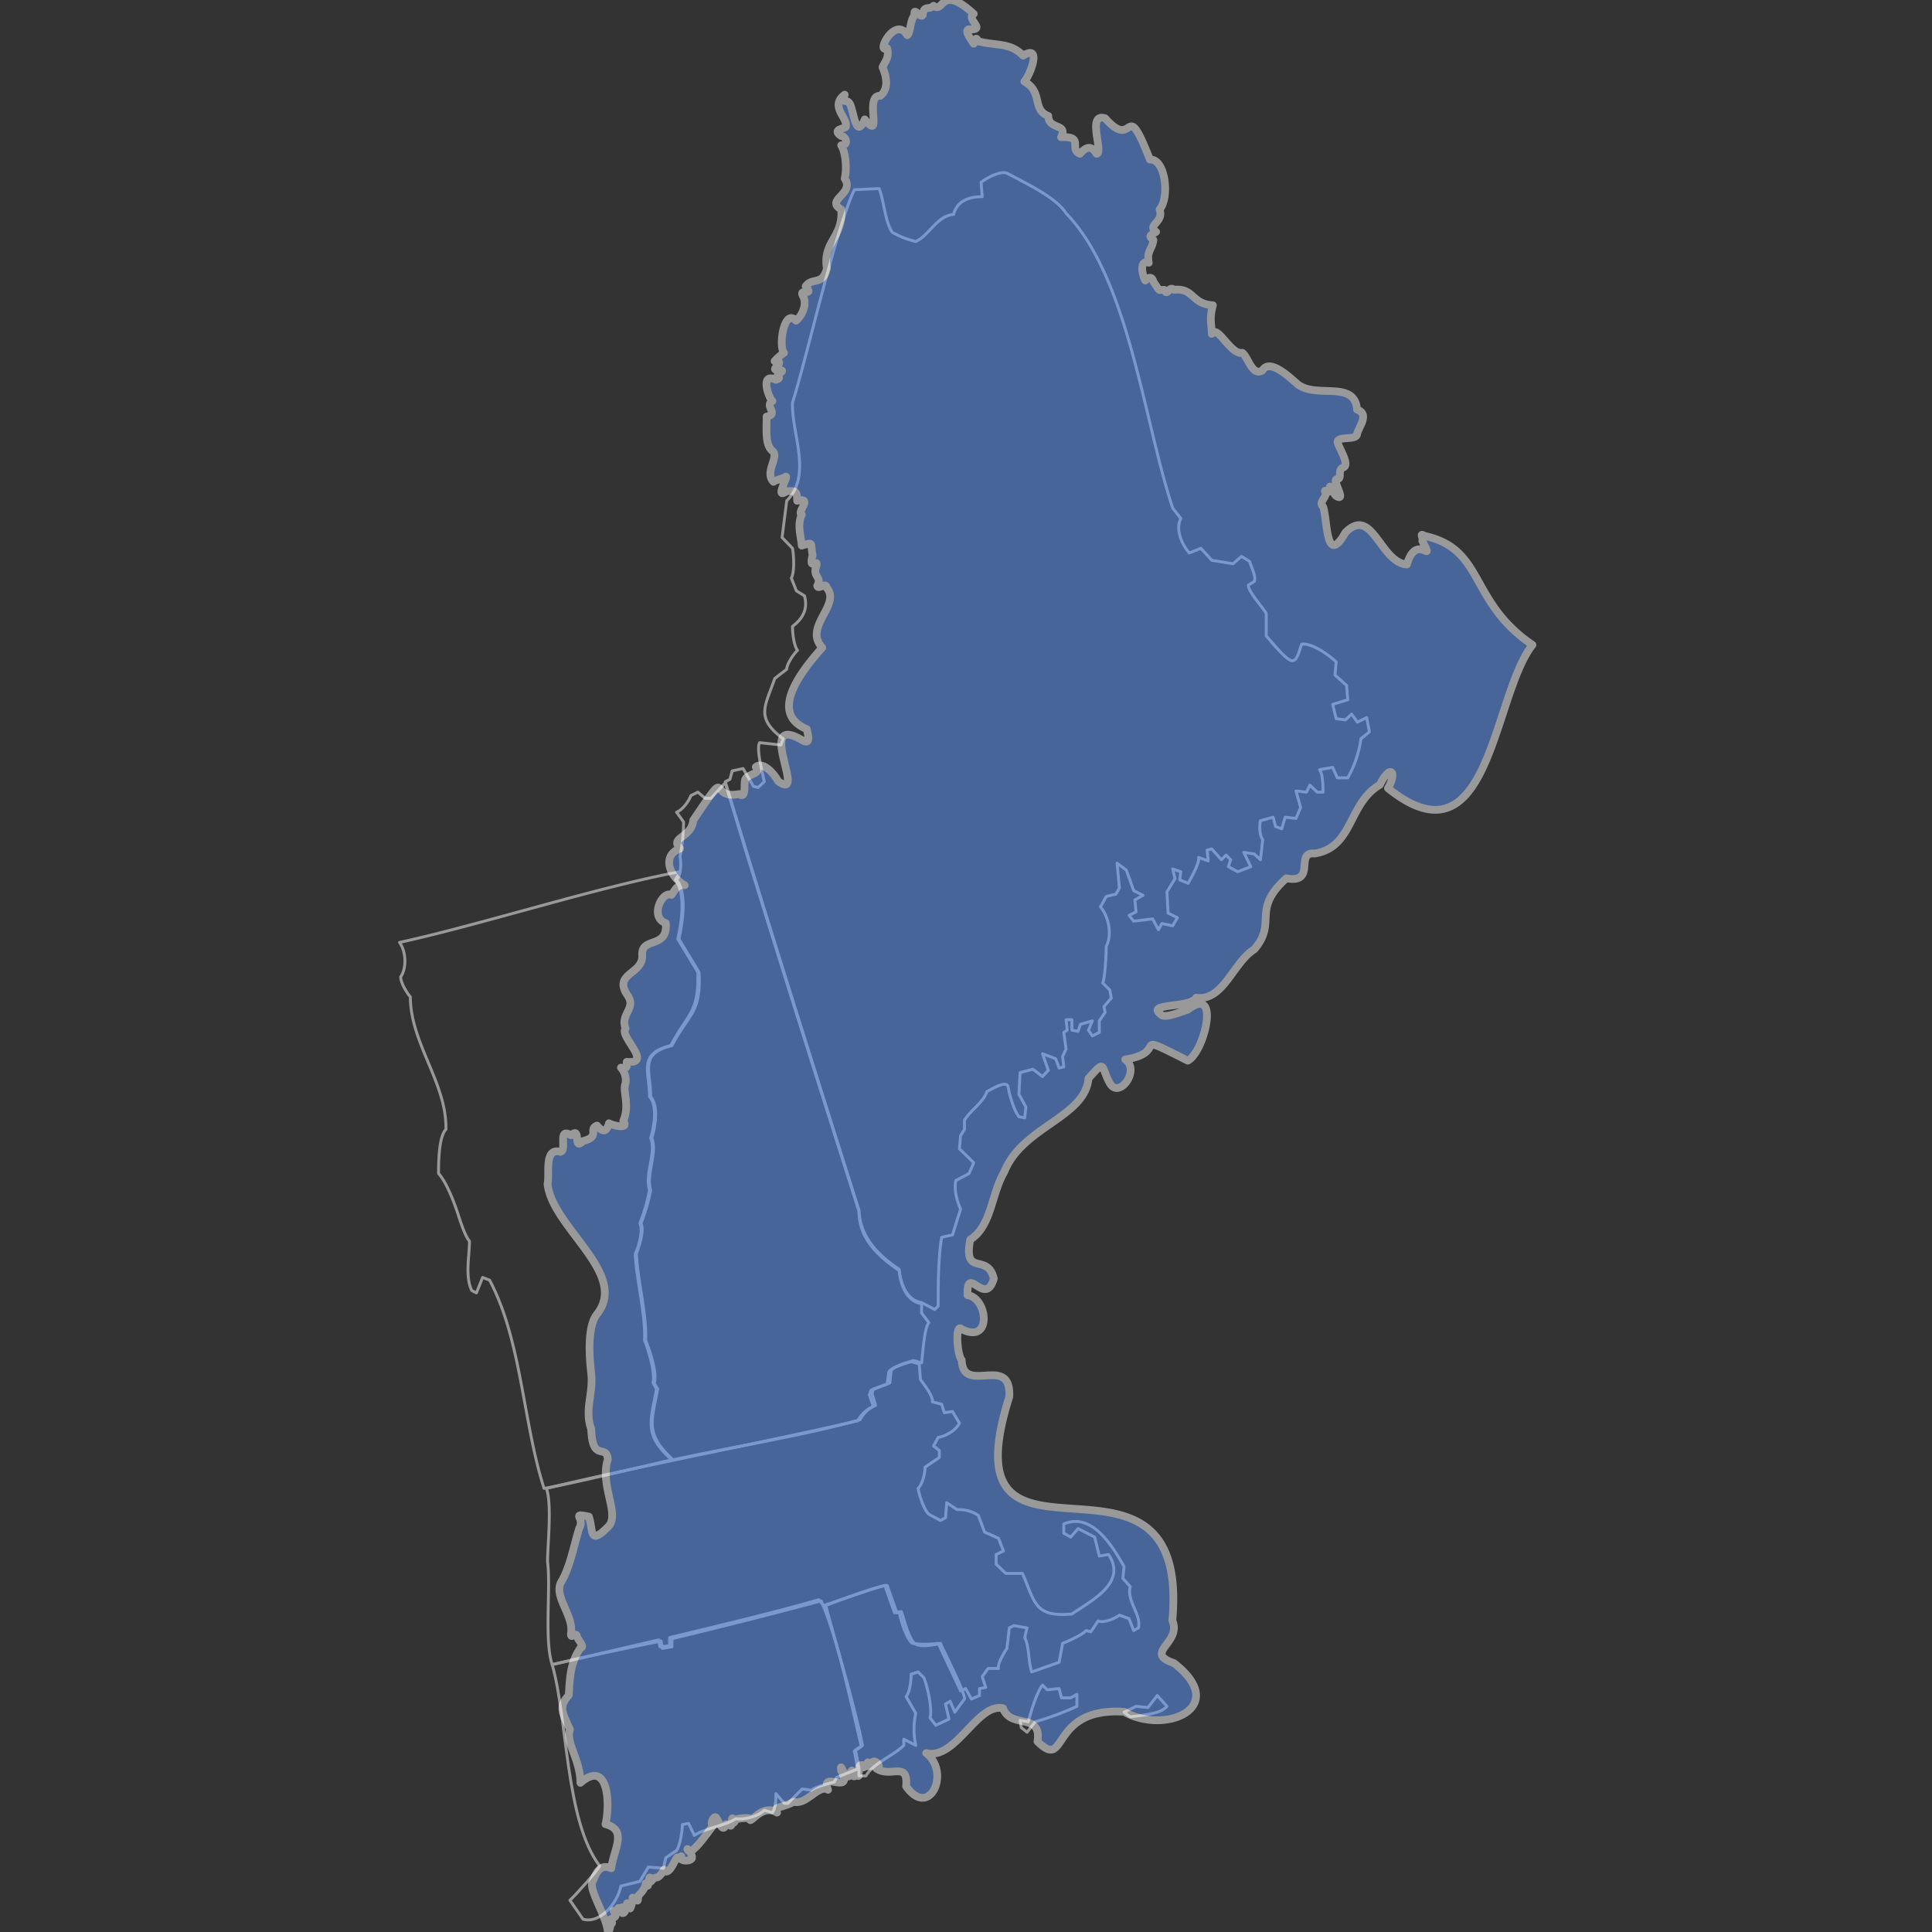 <svg xmlns="http://www.w3.org/2000/svg" width="500" height="500" viewBox="0 0 500 500">
  <rect x="0" y="0" width="500" height="500" fill="#333333" stroke="none"/>
  <defs>
    <style>
      .cls-1 {
        fill: none;
        stroke: #999;
        stroke-width: 0.75px;
      }

      .cls-1, .cls-3 {
        stroke-linejoin: round;
      }

      .cls-2 {
        opacity: 0.5;
      }

      .cls-3 {
        fill: #5c98ff;
        stroke: #fff;
        stroke-linecap: round;
        stroke-width: 2px;
      }
    </style>
  </defs>
  <g id="hucs">
    <g>
      <path class="cls-1" d="M142.9,430.8c6.2-1.5,22.1-4.9,28.2-6.1l.3,1.9,2.5-.4v-2.1c11.6-2.8,27.2-6.7,38.6-9.8,4.3,9.5,8,27.6,10.4,37.7l-1.8,1.2.9,4.6-5.5,2.2-.6,1.2c-1.3.3-4.9,1.2-5.9,2.1l-2.4-.3-3.7,3.7H203l-2.2-2.5c0,1.3,0,3.7-.9,4.9l-2.1-.6c-1.6,1.6-5.2,2.5-7.4,2.2-2.7,1.8-7.9,2.4-10.7,4.3l-1.5-3.1-1.6.3c0,1.5-.6,5.5-1.5,6.7l-2.8,1.9-.6,2.7-3.9-.3-2.2,3.7-4.9,1.2c-.9,4.3-5.2,9.8-9.8,8.6l-3.4-4.9c1.3-1.2,7.1-7.6,7.7-8.9C146.3,471.3,146.9,444.6,142.9,430.8Z"/>
      <path class="cls-1" d="M238.5,337.1c-4-.6-5.5-5.2-5.8-8.6-5.5-3.7-10.1-8.3-10.4-15.3-9.2-29.1-25.7-81.2-34.6-110.9l1.2-.6.6-2.2,2.8-.6,2.7,4.6,1.2.3,1.6-1.5c-.3-1.6-2.2-8.6-1.2-10.1l5.5.6.6-1.6c-7.4-5.5-4.6-8.5-2.2-15.6l3.1-2.4c0-1.3,1.8-4,2.8-4.9-1-1.3-1.3-4.6-1.3-6.2,2.8-2.1,4-4.6,3.1-7.9l-2.1-1.3-1.3-3.3c.9-1.6.6-6.2.3-7.7l-2.7-2.8,1.2-9.5c6.7-6.7,1.2-17.4,1.5-25.4,3.7-11.6,11.1-44.7,16-55.1l6.4-.3c1.2,2.7,1.5,8.5,3.4,11.3a21.6,21.6,0,0,0,6.1,2.4c3.4-1.5,5.5-6.7,9.8-7,.9-3.7,4.3-4.6,7.4-4.6l-.3-3.7c1.5-1.2,4.9-3,6.7-2.4,4.3,2.4,12.6,6.1,15.3,10.4,16.3,16.8,20.2,54.2,27.6,76.3l2.1,2.7c-1.5,2.8.3,6.8,2.2,8.9l3-1.2,2.8,3.1,5.5.9,2.2-1.9,2.1,1.3c.3,1.2,1.8,4,1.2,5.2l-1.5.9c-.3,1.5,4,6.1,4.6,7.4v5.8c.9.9,5.2,6.4,6.7,6.4s1.9-3.1,2.5-4.3c2.7-.3,7,2.8,8.9,4.6l-.3,3.4,3,2.7.3,3.7-3.9,1.2.9,3.7,2.4.3,1.6-1.5,1.5,2.1,2.4-1.2.7,3.7-2.2,1.8a28.1,28.1,0,0,1-3.4,10.1h-2.7l-1.2-2.7-3.4.6c.9,1.2.9,4.6.9,5.8h-1.5l-1.9-1.8-.9,1.8-2.7-.3,1.2,4.3-1.2,2.8-2.8-.3-.9,3-1.6-.6-.6-2.4-3.3.9c-.3,1.2-.3,3.7.6,4.9l-.6,5.2-1.6-1.5-2.7-.4,1.8,3.7-3.4,1.3-2.4-1.3.6-1.8-1.2-1.2-1.2,1.2-2.5-2.8-1.2.3.3,2.8-2.5-.9c.3,1.5-2.1,5.5-2.7,6.7l-2.2-.9.3-2.1-2.1-.7.6,2.5-2.1,3.4.3,5.5,2.4,1.2-1.2,2.1-2.8-.6-.9,1.6-1.5-2.8-4.9.6-1.2-1.5,1.8-.9-.3-3.1,2.1-1.2-2.4-1.2-1.9-5.3-2.4-1.8.6,6.4-.9,1.6-2.5.6-1.5,2.7c2.1,2.5,3.1,7.1,1.5,10.2,0,1.8-.3,7.9-.9,9.5l1.8,1.8.4,2.1-1.9,2.2.3,1.5-1.5,2.2v3l-1.8.9-1-1.5,1-2.4-3.1.9-.6,1.8-1.6-.3v-2.7h-1.5l.3,2.7-.9.6.6,4.3-.9,1.9.3,2.7-1.2.3-.9-2.4-3.4-1.3,1.5,4.3-1.5,1.6-2.5-1.9-3.3.9-.3,5.6,1.8,3.3-.3,2.8-1.5-.3c-1.3-1.6-2.5-5.8-2.8-7.7s-4.3.6-5.5,1.2c-.9,2.8-4.3,4.9-5.8,7.4v2.4l-1,1.6-.3,3.4,3.7,3.6-1.2,2.8-3.4,1.8c-.6,2.2.3,5.5,1.2,7.4l-2.1,6.7-2.8.6c-.9,5.5-.9,12.3-.9,17.8l-.9.9Z"/>
      <path class="cls-1" d="M297.1,441.9l2.4-3.1,2.5,2.8c-1.6,2.1-7.4,2.4-9.5,2.7l-1.6-1.2,3.1-1.5Z"/>
      <path class="cls-1" d="M142.9,430.8c-2.1-6.4-.3-19.9-1.2-26.6,0-4.3,1.2-15-.3-19,25.4-6.1,55.5-11.7,80.6-17.5a8,8,0,0,1,4-3.7l-1-3,.4-1.2,4.2-1.6.4-3c.3-1.3,4.9-2.5,5.8-2.8l2.1.6.3,4c.6.9,3.4,4.3,3.1,5.8l2.4.6.7,2.2,2.1-.3,1.8,3c-.9,1.9-3.6,3.4-5.5,3.7l-1.2,2.2,1.5,1.2v1.8l-3.7,2.5c0,1.5-.6,4.3-1.8,5.5.3,1.8,1.5,5.5,2.8,6.7l3,1.6,1.3-.7.3-3.9,2.7,1.8a8.8,8.8,0,0,1,5.5,1.5l1.6,4.3,3.6,1.6,1.3,3.3-1.9.9v2.5l2.5,2.4h4.3c3.3,7.4,3,11.4,12.8,10.5,4.9-3.4,14.4-8,9.5-15.4l-2.4.4-1.2-4.9-4.3-2.2-1.9,2.2-1.8-1v-2.4c7.4-3.1,12.6,5.8,15.6,11l-.3,3.1,1.9,2.1c-1,3.7,3,7.4,2.1,10.7l-1.2.7-1.2-3.1-2.5-.9c-1.2.9-4,2.1-5.5,1.5l-1.9,2.8-1.2-.3c-1.2,1.2-4.6,2.7-6.1,3.3l-.9,4.9-7.1,2.5c-.9-2.8-.6-6.5-1.8-8.9l.6-2.5-3.4-.6-1.2.6-.6,5.3c-.6.9-2.5,3.9-2.2,5.2h-2.7l-1.5,2.1.9,2.8-1.6.3v1.8l-2.1.9-1.5-2.7-1.3.6-5.8-12.3a25.1,25.1,0,0,1-6.7,0c-1.6-1.2-3.1-6.4-3.4-8.2l-1.2.3-2.5-7.1c-2.7.6-12.8,4.3-15.9,5.2l-1.2-1.5c-11.7,3.4-27,7-38.6,9.8v2.1l-2.5.3-.3-1.8Z"/>
      <path class="cls-1" d="M278.7,438.5v3.1a77.3,77.3,0,0,1-10.8,4l-2.1,2.7-1.5-1.2-.3-1.9,2.1.4c.6-2.2,2.2-7.7,3.7-9.5l1.2,1.2,3.1-.3.6,2.4h2.4Z"/>
      <path class="cls-1" d="M174.2,377.8c-7.4-6.7-5.5-10.1-4-18.3l-.9-1.6c.9-2.4-1.2-8.6-2.2-11,.3-6.8-2.1-15.6-2.4-22.4.6-1.8,2.1-5.8,1.2-7.9a48.8,48.8,0,0,0,2.5-8.6c-1.3-4,1.8-9.5.3-13.5.9-3.1,1.8-8-.3-10.7,0-6.8-3.1-11.1,5.5-13.2,4.3-8.3,7.6-8.3,7-19l-5.2-8.6c.9-4,2.2-11.9-.6-15.3,1.2-1.2,1.2-4.3.9-6.1a45.6,45.6,0,0,0,.9-8.9l-1.8-2.5c1.5-.6,3.1-2.7,3.7-4.3l1.8-.9,1.9,1.6H184l3.7-4c8.9,30,25.4,81.8,34.6,110.9,0,7,4.9,11.6,10.4,15.3.3,3.4,1.8,8,5.8,8.6v2.4l1.9,2.5c-1.3,1.5-1.6,8.6-1.9,10.4l-2.1-.6c-.9.3-5.5,1.5-5.8,2.8l-.3,3-4.3,1.6-.3,1.2.9,3a8,8,0,0,0-4,3.7C208.8,371.4,187.7,374.8,174.2,377.8Z"/>
      <path class="cls-1" d="M222.3,457.5l-.9-4.6,1.8-1.2c-1.8-9.5-7-26.7-9.5-36.2,3.1-1.2,12.9-4.9,15.9-5.2l2.5,7.1,1.2-.3c.6,1.8,1.9,7,3.4,8.2s5.2.3,6.7,0c.6,1.6,6.5,12.9,6.2,14.4l-2.5,3.4-1.2-2.8-1.2.7.9,3.9-3.4,1.6-1.5-1.9c.6-2.4-.6-7.9-1.6-10.4l-1.5-1.5-1.8.6c0,1.5-.3,4.6-1.3,5.8l2.5,4.3a19.4,19.4,0,0,0,0,8.3l-3.1-1.6v1.6c-2.7,2.7-7.9,4.6-9.8,7.9h-1.8Z"/>
      <path class="cls-1" d="M103.4,243.9c21.1-4.6,51.5-14.4,72.6-18.3l-1.2,2.1c2.8,3.7,1.5,11.3.6,15.3l5.2,8.6c.3,10.7-2.7,10.7-7,19-8.6,2.1-5.5,6.7-5.5,13.2,2.1,2.4,1.2,7.6.3,10.7,1.5,4-1.6,9.2-.3,13.5a48.8,48.8,0,0,1-2.5,8.6c.9,1.8-.3,6.1-1.2,7.9.3,6.8,2.7,15.6,2.4,22.4,1,2.4,2.8,8.3,2.2,11l.9,1.6c-1.5,8.2-3.4,11.9,4,18.3-7.1,1.6-26.1,6.2-33.1,7.4-5.5-17.2-5.8-38.3-14.1-53.9l-1.8-.7-1.6,4-1.2-.6c-1.8-3.7-.6-8.9-.6-12.8-1.2-1.3-2.5-5.6-3.1-7.4s-2.7-7.7-4.9-10.1c0-2.5,0-9.5,1.9-11.4.3-11.9-9.2-22.3-9.2-34.3-1-1.2-2.5-3.6-2.5-5.2C105.2,250.7,105.2,246.4,103.4,243.9Z"/>
      <g id="_01" data-name="01" class="cls-2">
        <path class="cls-3" d="M184.9,470.6c-.3,0,0-.3,0,0Z"/>
        <path class="cls-3" d="M174.8,481c-.3,0,0,.3,0,0Z"/>
        <path class="cls-3" d="M164.6,490.5c.4,0,.4-.3,0,0Z"/>
        <path class="cls-3" d="M396.6,166.9c-16.6-11.3-12.3-24.8-27.9-28.2-1.5-.9-.3.4-.6,1.3,3.4,6.7-1.5-2.5-4,6.1-7-.6-8.9-15.3-15.9-8.3-5.2,9.2-4.6-3.6-5.8-6.7-1.3-1.2,1.2-2.5.6-3.7s1.5.9,1.2-.9.9,1.2,1.5,1.8c3.1,1.9-1.2-4.3.3-4.3s0-2.4,1.6-3-.3-3.7-1.3-6.1,4.6-.7,4.9-2.5,3.4-5.2,0-6.4c-.6-7.7-10.4-2.8-15.3-6.5-1.8-1.5-7.3-7-9.2-3.6-2.7,1.5-3.6-3.4-5.2-4.6-3,.6-6.4-7.4-7.9-4.9,0-2.5-.7-3.7.3-7.4-5.6-.3-4.9-4.6-10.1-4-1.3-1.2-1.6,1.9-2.5,0-1.8,0-.9.6-2.8-2.1-.3-1.3-1.2-1.3-2.1-.3-.9-1.6-1.5-5.5.9-4.6-.6-3.1.9-3.4,1.2-5.9-1.5-1.2-.6-1.2.7-2.1-2.5-1.8,2.1-2.4.9-5.8,2.7-3.1,1.5-13.2-2.5-12.9-6.7-17.1-3.7-1.8-11.6-10.7-4.9-1.5-.3,8.9-2.2,9.2-1.2-1.9-2.4-2.2-4.3,0-3-1.2,1.3-4.6-4.9-4.3,1.9-3.7-3.3-1.8-3.3-5.5-4.3-1.6-1.3-6.2-6.2-8.9,1.6-1.8,4.6-9.8-.3-6.7-3.3-3.4-6.7-2.5-11.6-3.7-.9-1.6-.6,0-1.2.6-.6-.9-2.5-3.4-1.3-3.7,4.9.3-.9-2.7,1.3-4-8.6-7.9-7.7,0-10.4-2.1-1.3,1.2-2.5-.3-2.8,2.4-.6,1-2.5-2.4-2.1,0-1.3,1.6-1,4.6-1.9,5.2-3.1-5.2-8.3,4.9-5.2,3.4.6,2.5-.6,3.4-1.2,4.9,1.2,2.8,1.5,5.8-.6,7.4-4.3-.3.9,12.2-4,6.1-2.2,5.2-2.8-1.5-3.7-3.7s-2.4.3-1.5-2.7c-4,3,.9,6.1.3,8.2.3.6-4,.6-1.2,2.5,1.2,0,2.1,2.4,0,2.4,1.2,1.9,1.5,6.2.9,8.6,2.7,4-5.2,5.5-.9,8,.6,7.3-4.9,8.3-3.7,15.3-1.2,4.6-3.7,2.1-5.5,4.6,2.4,2.8-1.9.3-.7,2.5s-.3,5.2-1.8,6.4c-3.1-3.4-4.6,6.7-3.1,8.3a15,15,0,0,0-2.4,2.1c-.3.3,1.8-.6.9,1.2-3,2.2,3.4.3,0,2.2-.6.6,1.2.9-.6,1.5-4.3-2.1-1.8,4.9-.9,5.5-2.2,1.2,1.8,3.4-1.5,4,0,3.7-.4,7.4,1.5,8.9s-2.2,5.5.3,8c.3-.4,2.1-.7,3.1-1.3s-3.1,6.2.3,3.7c2.1,0,2.7-.3,2.7,2.5,4.3-1-.3,3,1.2,3.6-1.2,2.5-.3,5.2,0,8,3.1-.9,2.2-.9,2.8,2.5-1.2,4.5,1.8.3.9,3s1.6,2.5.3,4.9c.3,1.2,2.2-1.2,2.5.6,3.7,4.3-6.2,10.1-1.2,15.4-4.6,5.2-14.4,16.8-4,21.1.3,1.5,1.2,4.3-1.3,2.8-12.2-7.1,1.6,16.2-6.1,10.7-1.2-2.2-4-5.2-5.8-3.7,1.8,1.8-2.5,1.8-2.8,3.4s.3,4.9-1.5,3.6c-8.3,1.6-1.8-8.2-11.9,6.8-.4,4.6-6.2,4.3-3.4,7.3-4.6,1.6-3.1,7.1,1.2,9.5-1.8-.3-2.4,1-3.4,2.5-2.4-1.2-5.8,5.8-1.5,7.3.6,6.8-6.4,3.4-6.1,8.3s-7.4,4.6-4,10.1c2.8,3.7-1.8,4.9-.3,8.9-1.8,1.9,7.3,9.2.3,8.6,0,1.2.3,1.8-1.5,1.5a5,5,0,0,1,1.2,4c-.9,2.2,1.2,5.5-.6,9.8,1.8,2.5-3.4.9-3.7.6-.6,2.2-1.5,2.5-3.1.6-2.4,1,1,2.8-3.6,4-2.8,2.8-.3-4-3.1-1.5-3.7-2.2-.9,4-2.8,4.3-4.3-1.2-2.7,5.8-3.3,8.3,1.2,11.3,21.1,23.2,12.8,33.7-2.4,3-2.1,10.1-1.5,15.3s-1.8,9.5,0,14.4c.3,8.9,4,3.7,4.3,7.9-2.2,6.8,3.4,14.4,0,17.5-4.9,4.9-3.7.9-4.9-2.7-4.9-1-.9.3-2.5,3-1.5,4.9-2.4,10.1-4.6,13.8s3.1,8.6,2.5,13.2c-.3,2.1,1.2-.3,1.5.9s2.2,2.8.9,3.1c-2.4,3.6-2.7,6.7-3,12.2-2.8,3.1-1.6,4.6.3,8.9-1.2,3.4,2.7,7.7,2.7,13.8,7.4-6.4,7.7,5.8,6.5,10.7,5.8,1.5,2.1,6.5,1.5,11.4-3.1-1.3-4,1.5-4.9,3.6s3.7,8.9,4,12.9c.6,0,.9-3.4.6-1.8,1.5-1-.9-1,.3-1.6s1.5-.6.6-2.1c.6,1.5,1.3-2.2,1.6,0,.3.3.6-.6.6-.9,1.5.3-.6,1.8.3,1.5s.6-2.8.9-1.5c0-1,0-1.9.9.3a6,6,0,0,0,.6-2.8c.6,0,.6,1.5.9,0,.7,1.9.4-.3.7-.6s1.8-1.8,1.8-3.1c.9,1.6.3-.3,1.5-.6-.9.9-.6-1.8-.3-.6s.6-.3,1.6-.3,2.4-2.8,1.8-1.8c1.8,1.5,3.1-3.7,3.7-3.4s.9.9.9-.3c-.9,1.2,2.1,1.5,2.7.6s-1.8-3.4-.9-2.1,4.6-4,6.5-6.5c-1,0,0-2.4.6-2.1s1.8,4.6,2.7,1.8c0,.6.3-.3,1,.3s.3-1.5.6-1.8,0,2.4.9.3a8.5,8.5,0,0,1,3.7-.3c-.3,2.1,3-4,7-1.5-1.2-1.6.9-1,4.3-2.8,3.4.9,6.4-4.6,8.9-3.1-2.2-5.2,6.7,1.6,3.4-4.9-.4-3,.9,2.5,2.1,1.3s.6-1.6.6-1.3-1.2.6.3,1.3-.6-2.2.6-.7,1.3.3,0-.3c1.9,1,.3-1.8,1.6-1.8s.6.6.6.6.6-.6.9-.3-.3-2.4.9,0c.6-3.1,3.4.6,1.5.6,3.7,2.5,8.3-2.1,7.7,4.6,6.1,8.6,11.6-3.7,5.2-8.6,7.7,1.9,13.2-13.1,19.9-11.6,1.9,5.5,10.1.9,8.9,8.6,8,7.9,2.8-8.9,22.4-7.7,10.7,6.1,27.6-1.2,12.9-12.6-8-2.7,2.1-5.2-.4-11,4.9-54.2-59.4-3.7-42.2-57.9.6-11.3-12-.3-12.3-9.5-1.2-1.2-1.8-9.8,0-8,8,4,6.7-8.2,1.5-8.8-.3-8.3,4.6,3.3,6.8-4.3-1.6-6.8-8-.3-6.1-10.1,5.5-3.4,5.5-12,8.8-17.5,4.6-11.7,20.9-14.1,21.8-24.2,4.6-5.2,3.1-3.1,5.5,1.2s8-3.4,4-6.1c11.9-1.9.3-7.7,16.2.3,4.3-2.2,8.6-19.9,0-13.2-1.2.3-6.1,2.5-7,1.2-4-3,7.6-1.5,9.2-4.3,7,1,9.5-9.1,15-12.5,6.1-7.1-.9-10.1,8.3-18.4,7.9,1.5,2.1-7,7.3-6.4,10.1-1.6,8.6-12.9,16.9-17.8,2.7-5.5,4.6-3.4,2.1.9C385.6,225.2,386.2,180.1,396.6,166.9ZM181.5,475.2Zm0-.3Z"/>
      </g>
    </g>
  </g>
</svg>
